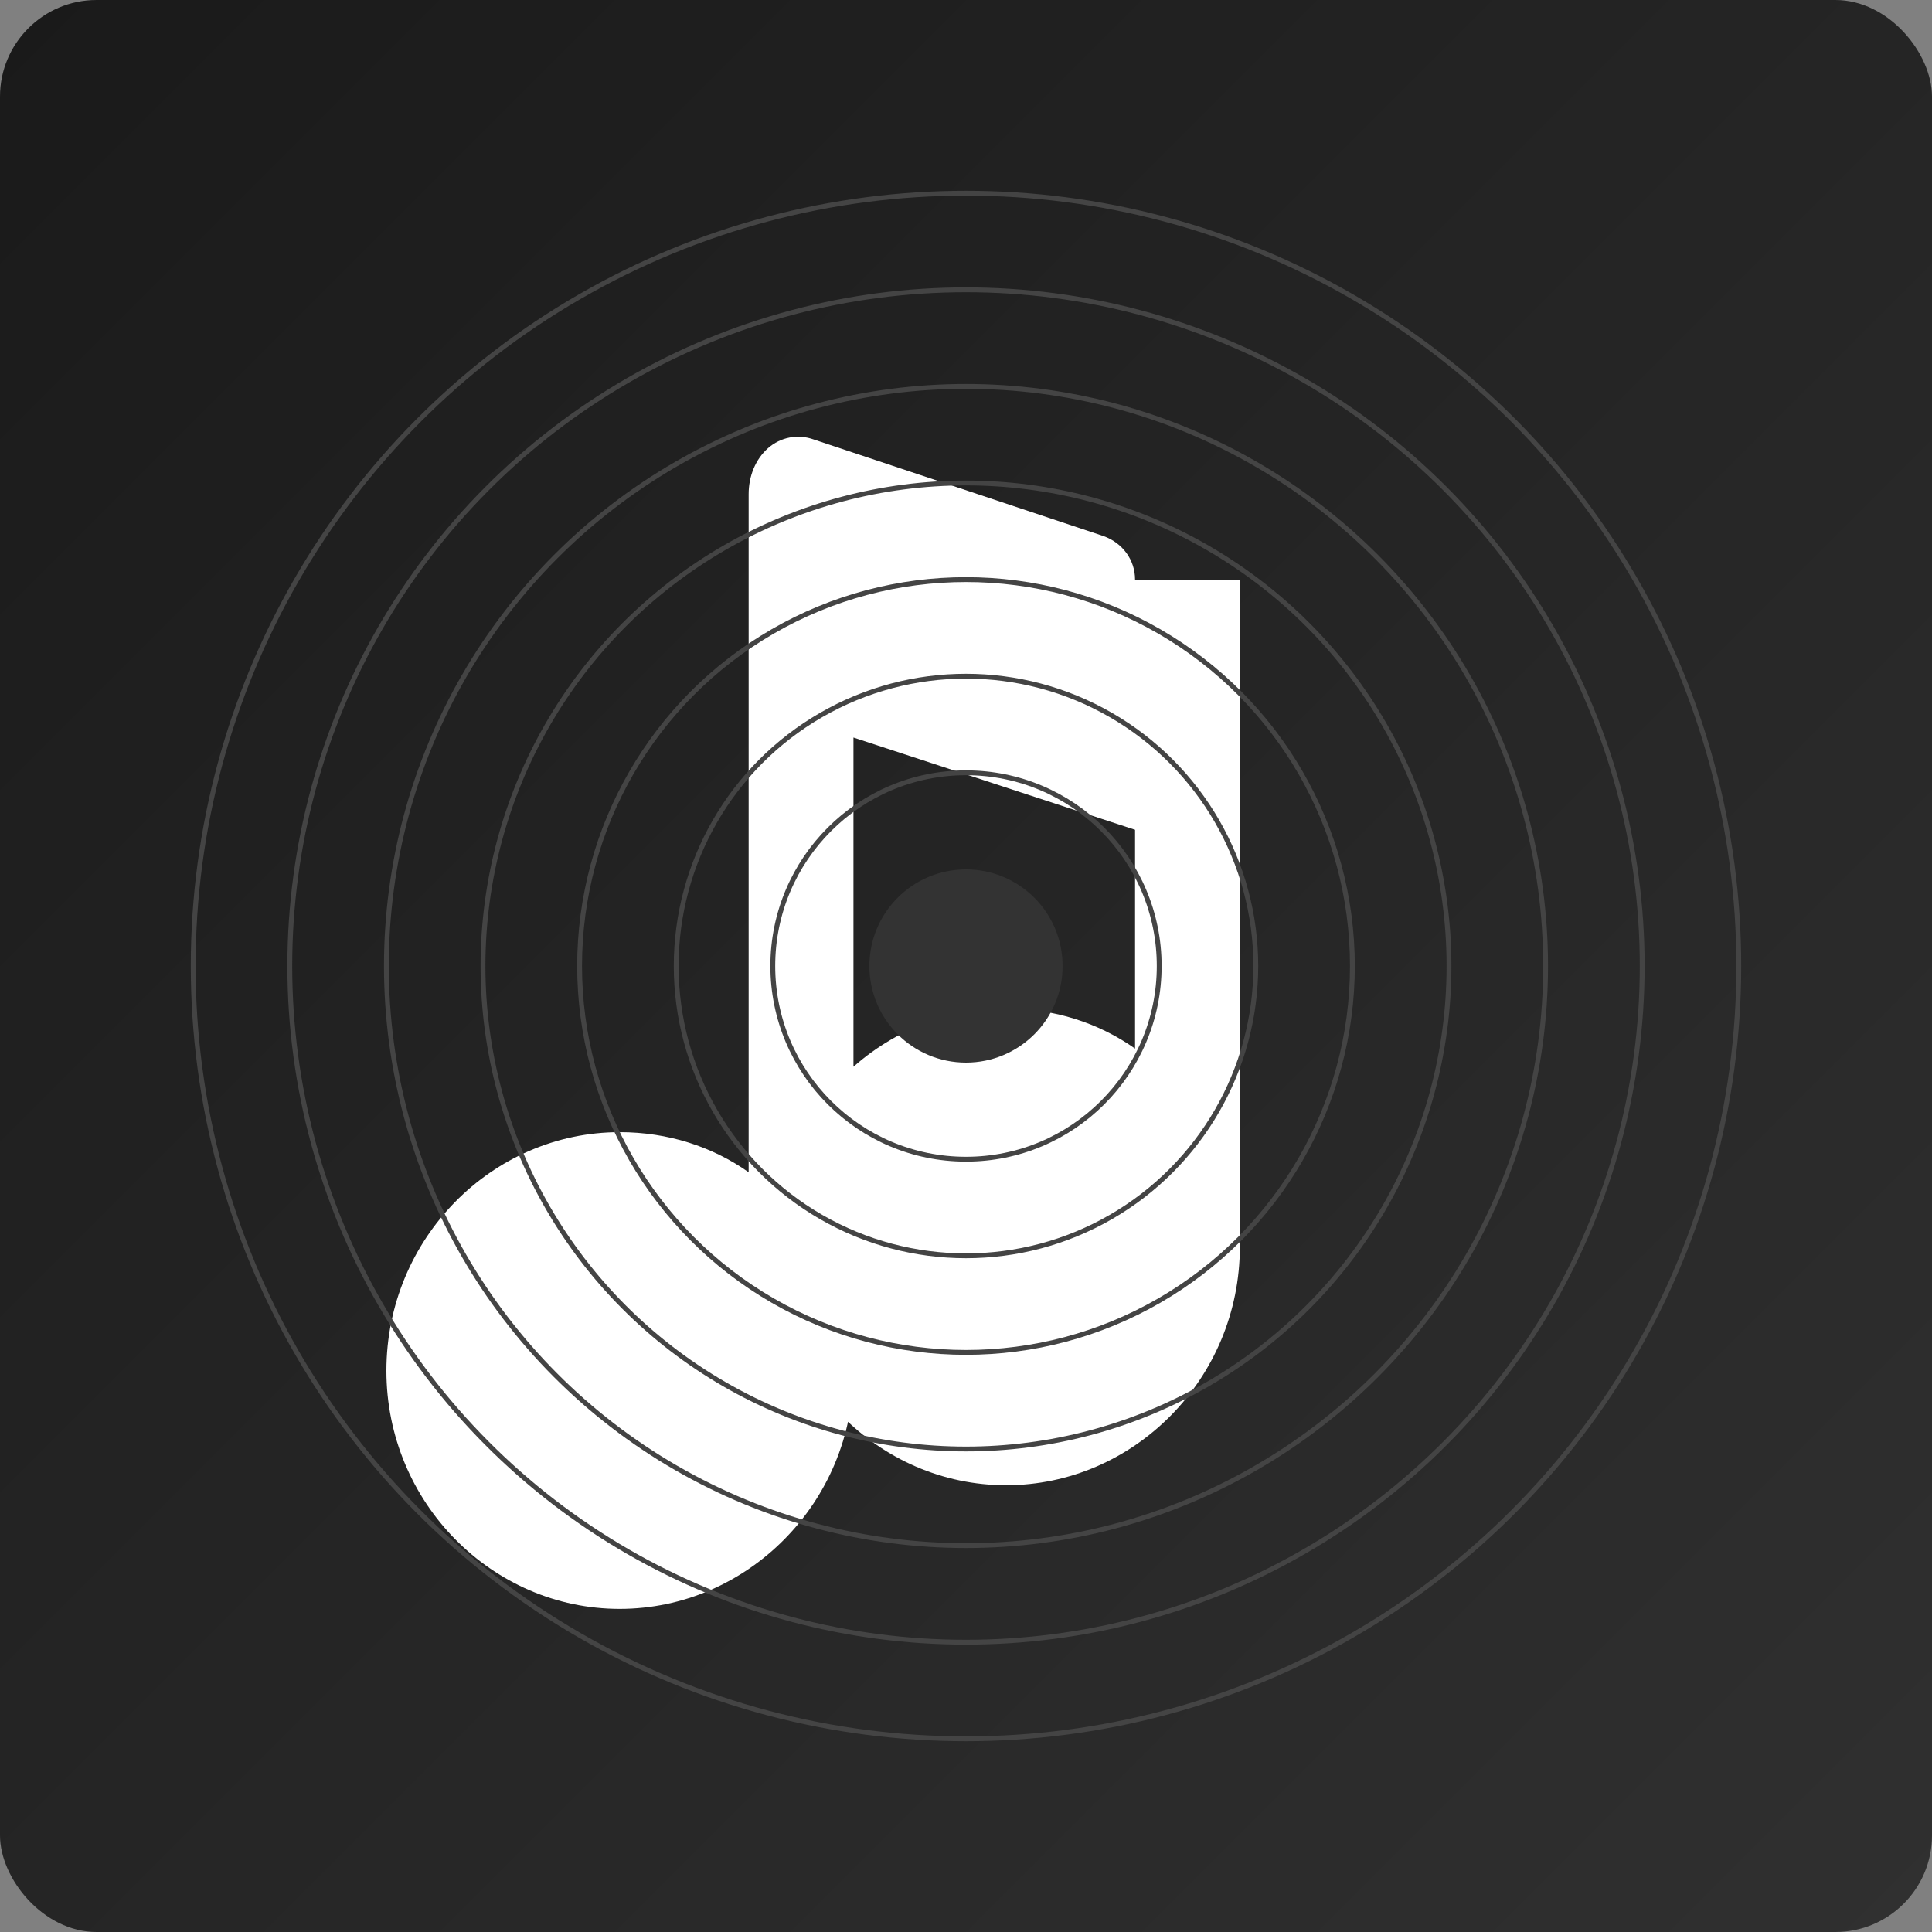 <?xml version="1.0" encoding="UTF-8"?>
<svg width="400" height="400" viewBox="0 0 400 400" fill="none" xmlns="http://www.w3.org/2000/svg">
  <rect x="0" y="0" width="400" height="400" fill="#808080" stroke="none"/>
  <!-- Dark background with gradient -->
  <rect width="400" height="400" rx="20" fill="url(#paint0_linear)" />
  
  <!-- Music note symbol -->
  <path d="M235 120C235 115.9 232.4 112.4 228.5 111L168.5 91C165.2 89.8 161.6 90.5 159 92.8C156.4 95.1 155 98.6 155 102.3V242.7C147.5 237.4 138.3 234.4 128.3 234.4C101.9 234.4 80 256.4 80 283.8C80 311.1 101.9 333.1 128.3 333.1C154.7 333.1 176.7 311.1 176.7 283.8V152.7L235 171.8V217.1C227.5 211.8 218.3 208.8 208.3 208.8C181.9 208.8 160 230.7 160 258.1C160 285.5 181.9 307.5 208.3 307.5C234.7 307.5 256.7 285.5 256.7 258.1V120H235Z" fill="white"/>
  
  <!-- Record grooves -->
  <circle cx="200" cy="200" r="160" stroke="#444444" stroke-width="1" fill="none" />
  <circle cx="200" cy="200" r="140" stroke="#444444" stroke-width="1" fill="none" />
  <circle cx="200" cy="200" r="120" stroke="#444444" stroke-width="1" fill="none" />
  <circle cx="200" cy="200" r="100" stroke="#444444" stroke-width="1" fill="none" />
  <circle cx="200" cy="200" r="80" stroke="#444444" stroke-width="1" fill="none" />
  <circle cx="200" cy="200" r="60" stroke="#444444" stroke-width="1" fill="none" />
  <circle cx="200" cy="200" r="40" stroke="#444444" stroke-width="1" fill="none" />
  
  <!-- Center hole -->
  <circle cx="200" cy="200" r="20" fill="#333333" />
  
  <!-- Gradient definition -->
  <defs>
    <linearGradient id="paint0_linear" x1="0" y1="0" x2="400" y2="400" gradientUnits="userSpaceOnUse">
      <stop offset="0" stop-color="#1A1A1A" />
      <stop offset="1" stop-color="#303030" />
    </linearGradient>
  </defs>
</svg>